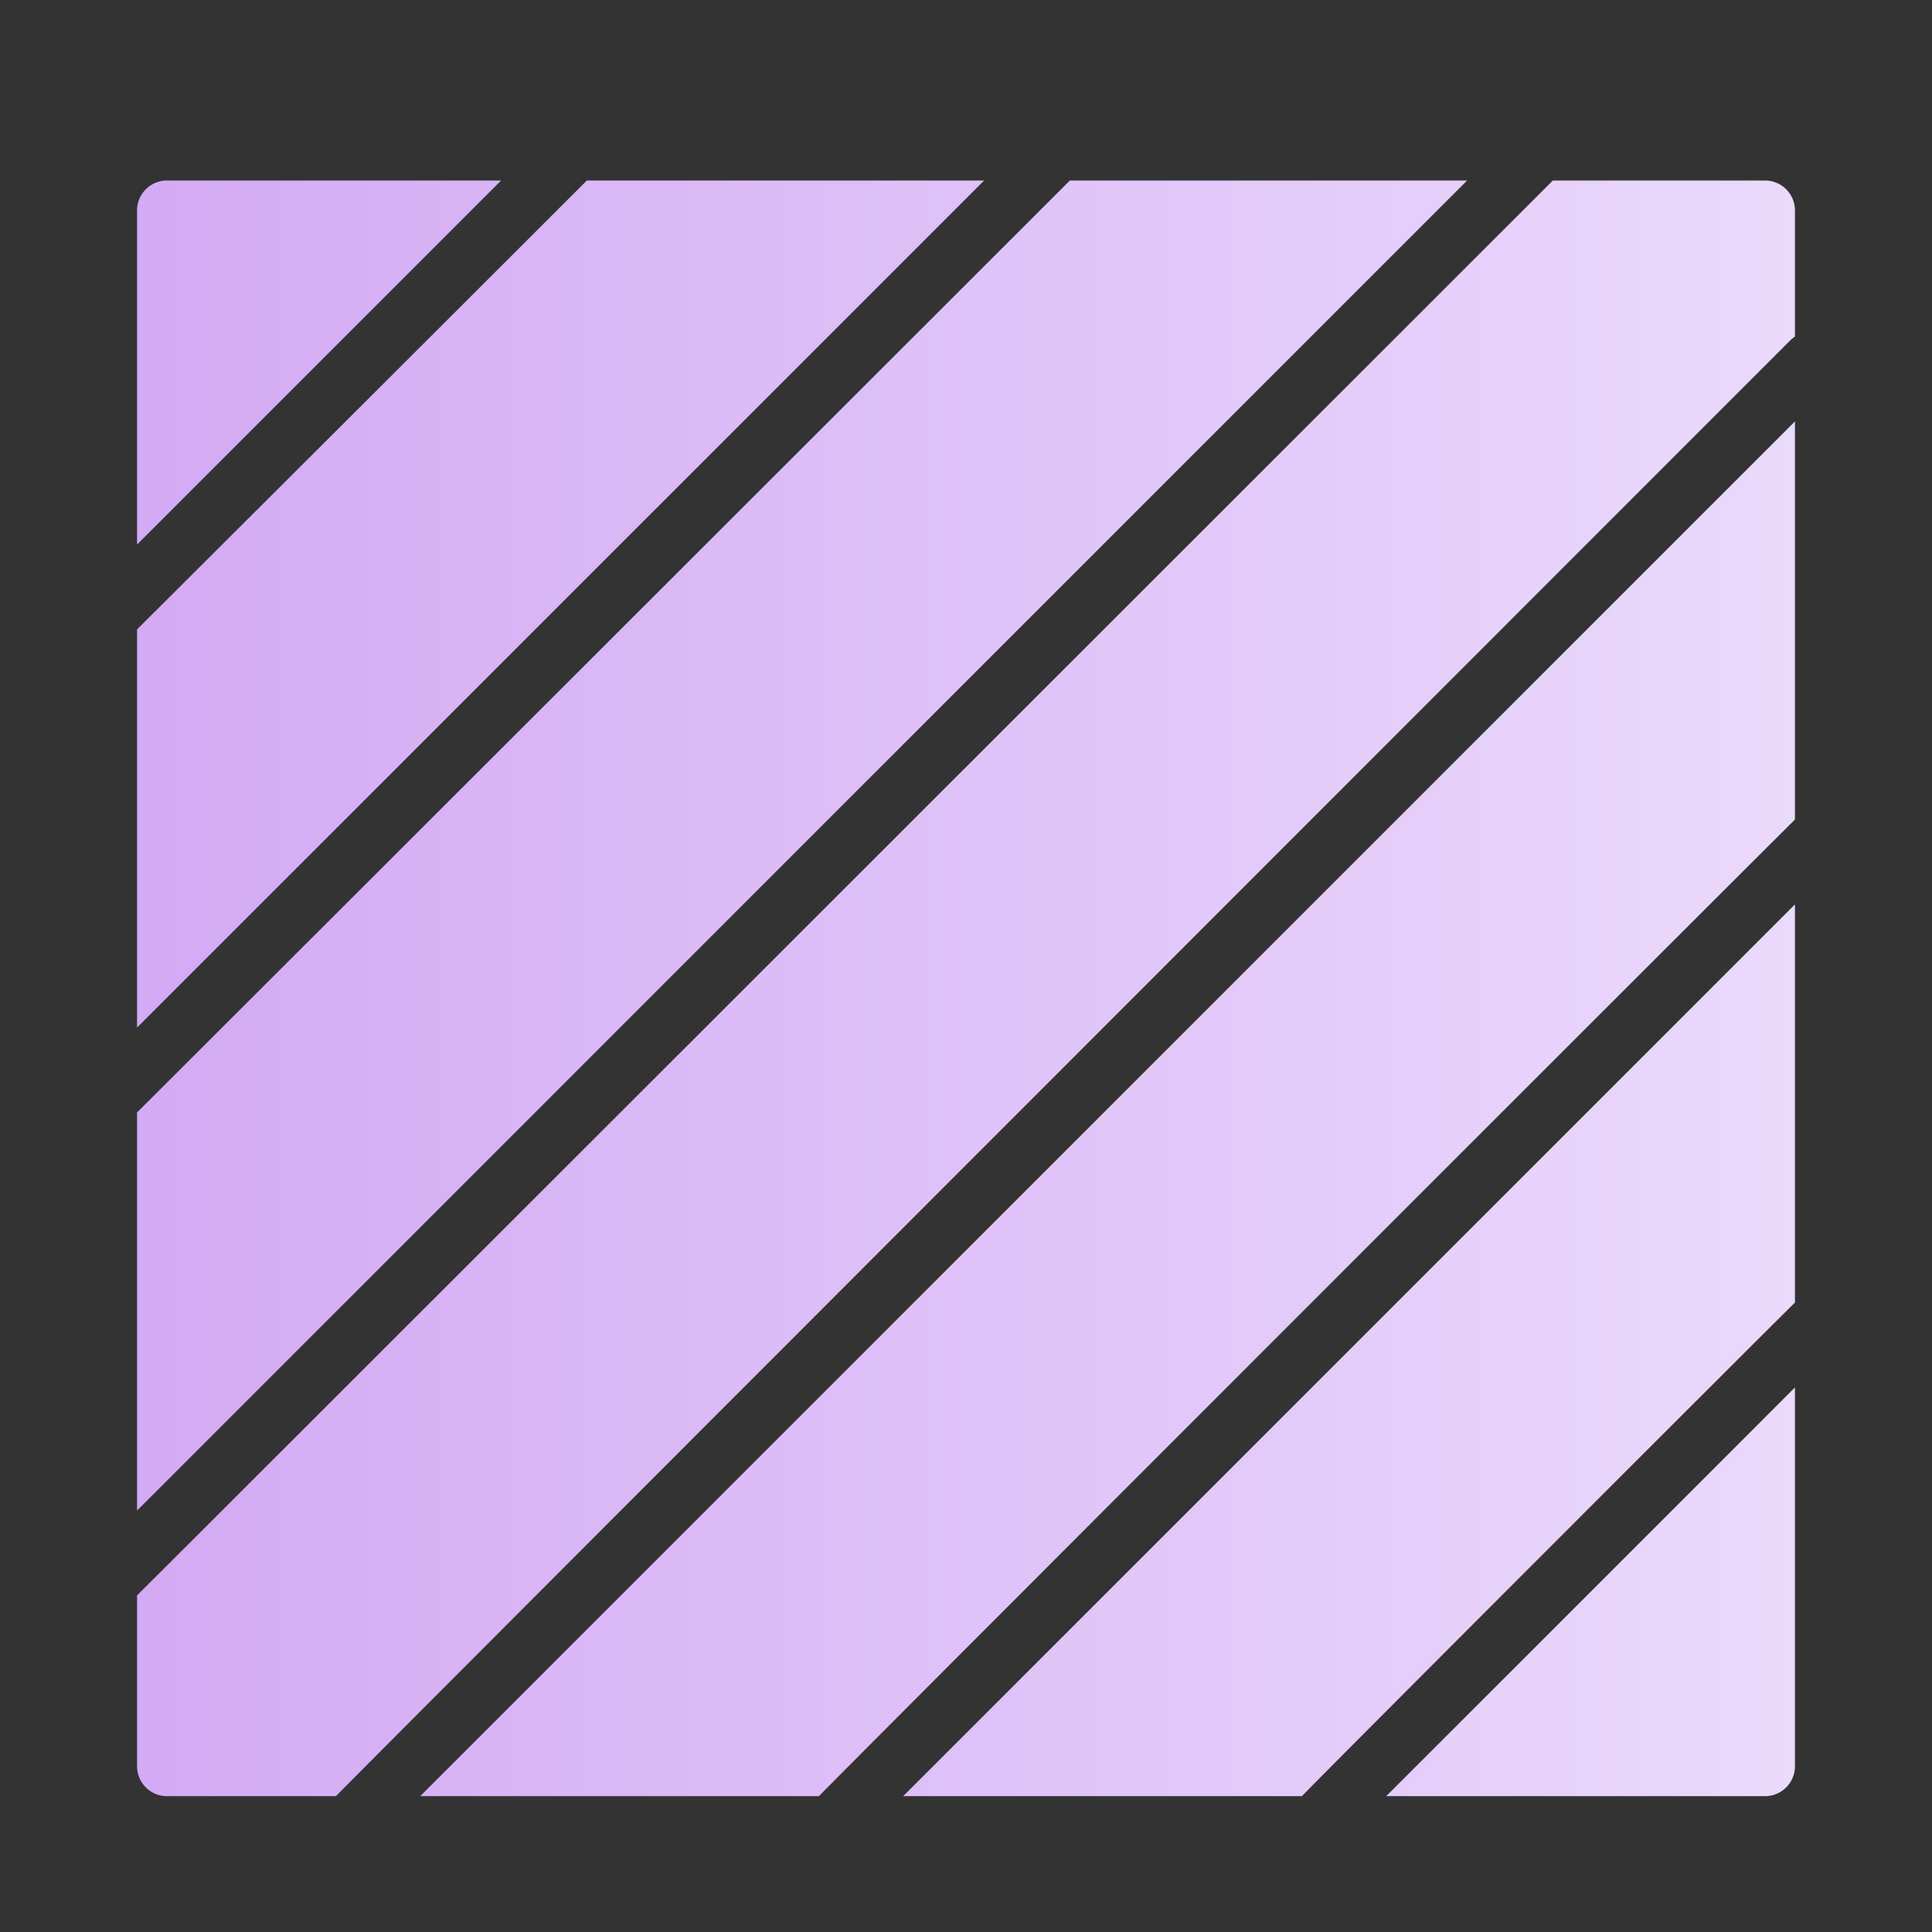 <svg xmlns="http://www.w3.org/2000/svg" id="glyph" width="200" height="200" viewBox="0 0 64 64"><rect x="0" y="0" width="64" height="64" fill="#333333" stroke="none"/><path d="M58.46 5.98h-7.02S4.6 52.8 4.54 52.85v5.65a.99.99 0 0 0 1 1h5.59c.04-.08 48.16-48.21 48.16-48.21a1.157 1.157 0 0 1 .17-.14V6.98a.99.99 0 0 0-1-1zM45.92 59.5h12.54a.99.99 0 0 0 1-1V45.96C58.279 47.145 45.92 59.5 45.92 59.5zm-16 0h13.21c.04-.08 16.27-16.31 16.33-16.35V29.96zm-16 0h13.21c.04-.08 32.27-32.31 32.33-32.35V13.96zM48.6 5.98H35.44C33.481 7.94 4.6 36.8 4.54 36.85v13.19zm-16 0H19.44a13414.72 13414.72 0 0 1-14.9 14.87v13.19zm-16 0H5.54a.99.99 0 0 0-1 1v11.06C5.808 16.77 16.6 5.98 16.6 5.98z" fill="url(&quot;#SvgjsLinearGradient1053&quot;)"></path><defs><linearGradient id="SvgjsLinearGradient1053"><stop stop-color="#cd9cf2" offset="0"></stop><stop stop-color="#f6f3ff" offset="1"></stop></linearGradient></defs></svg>